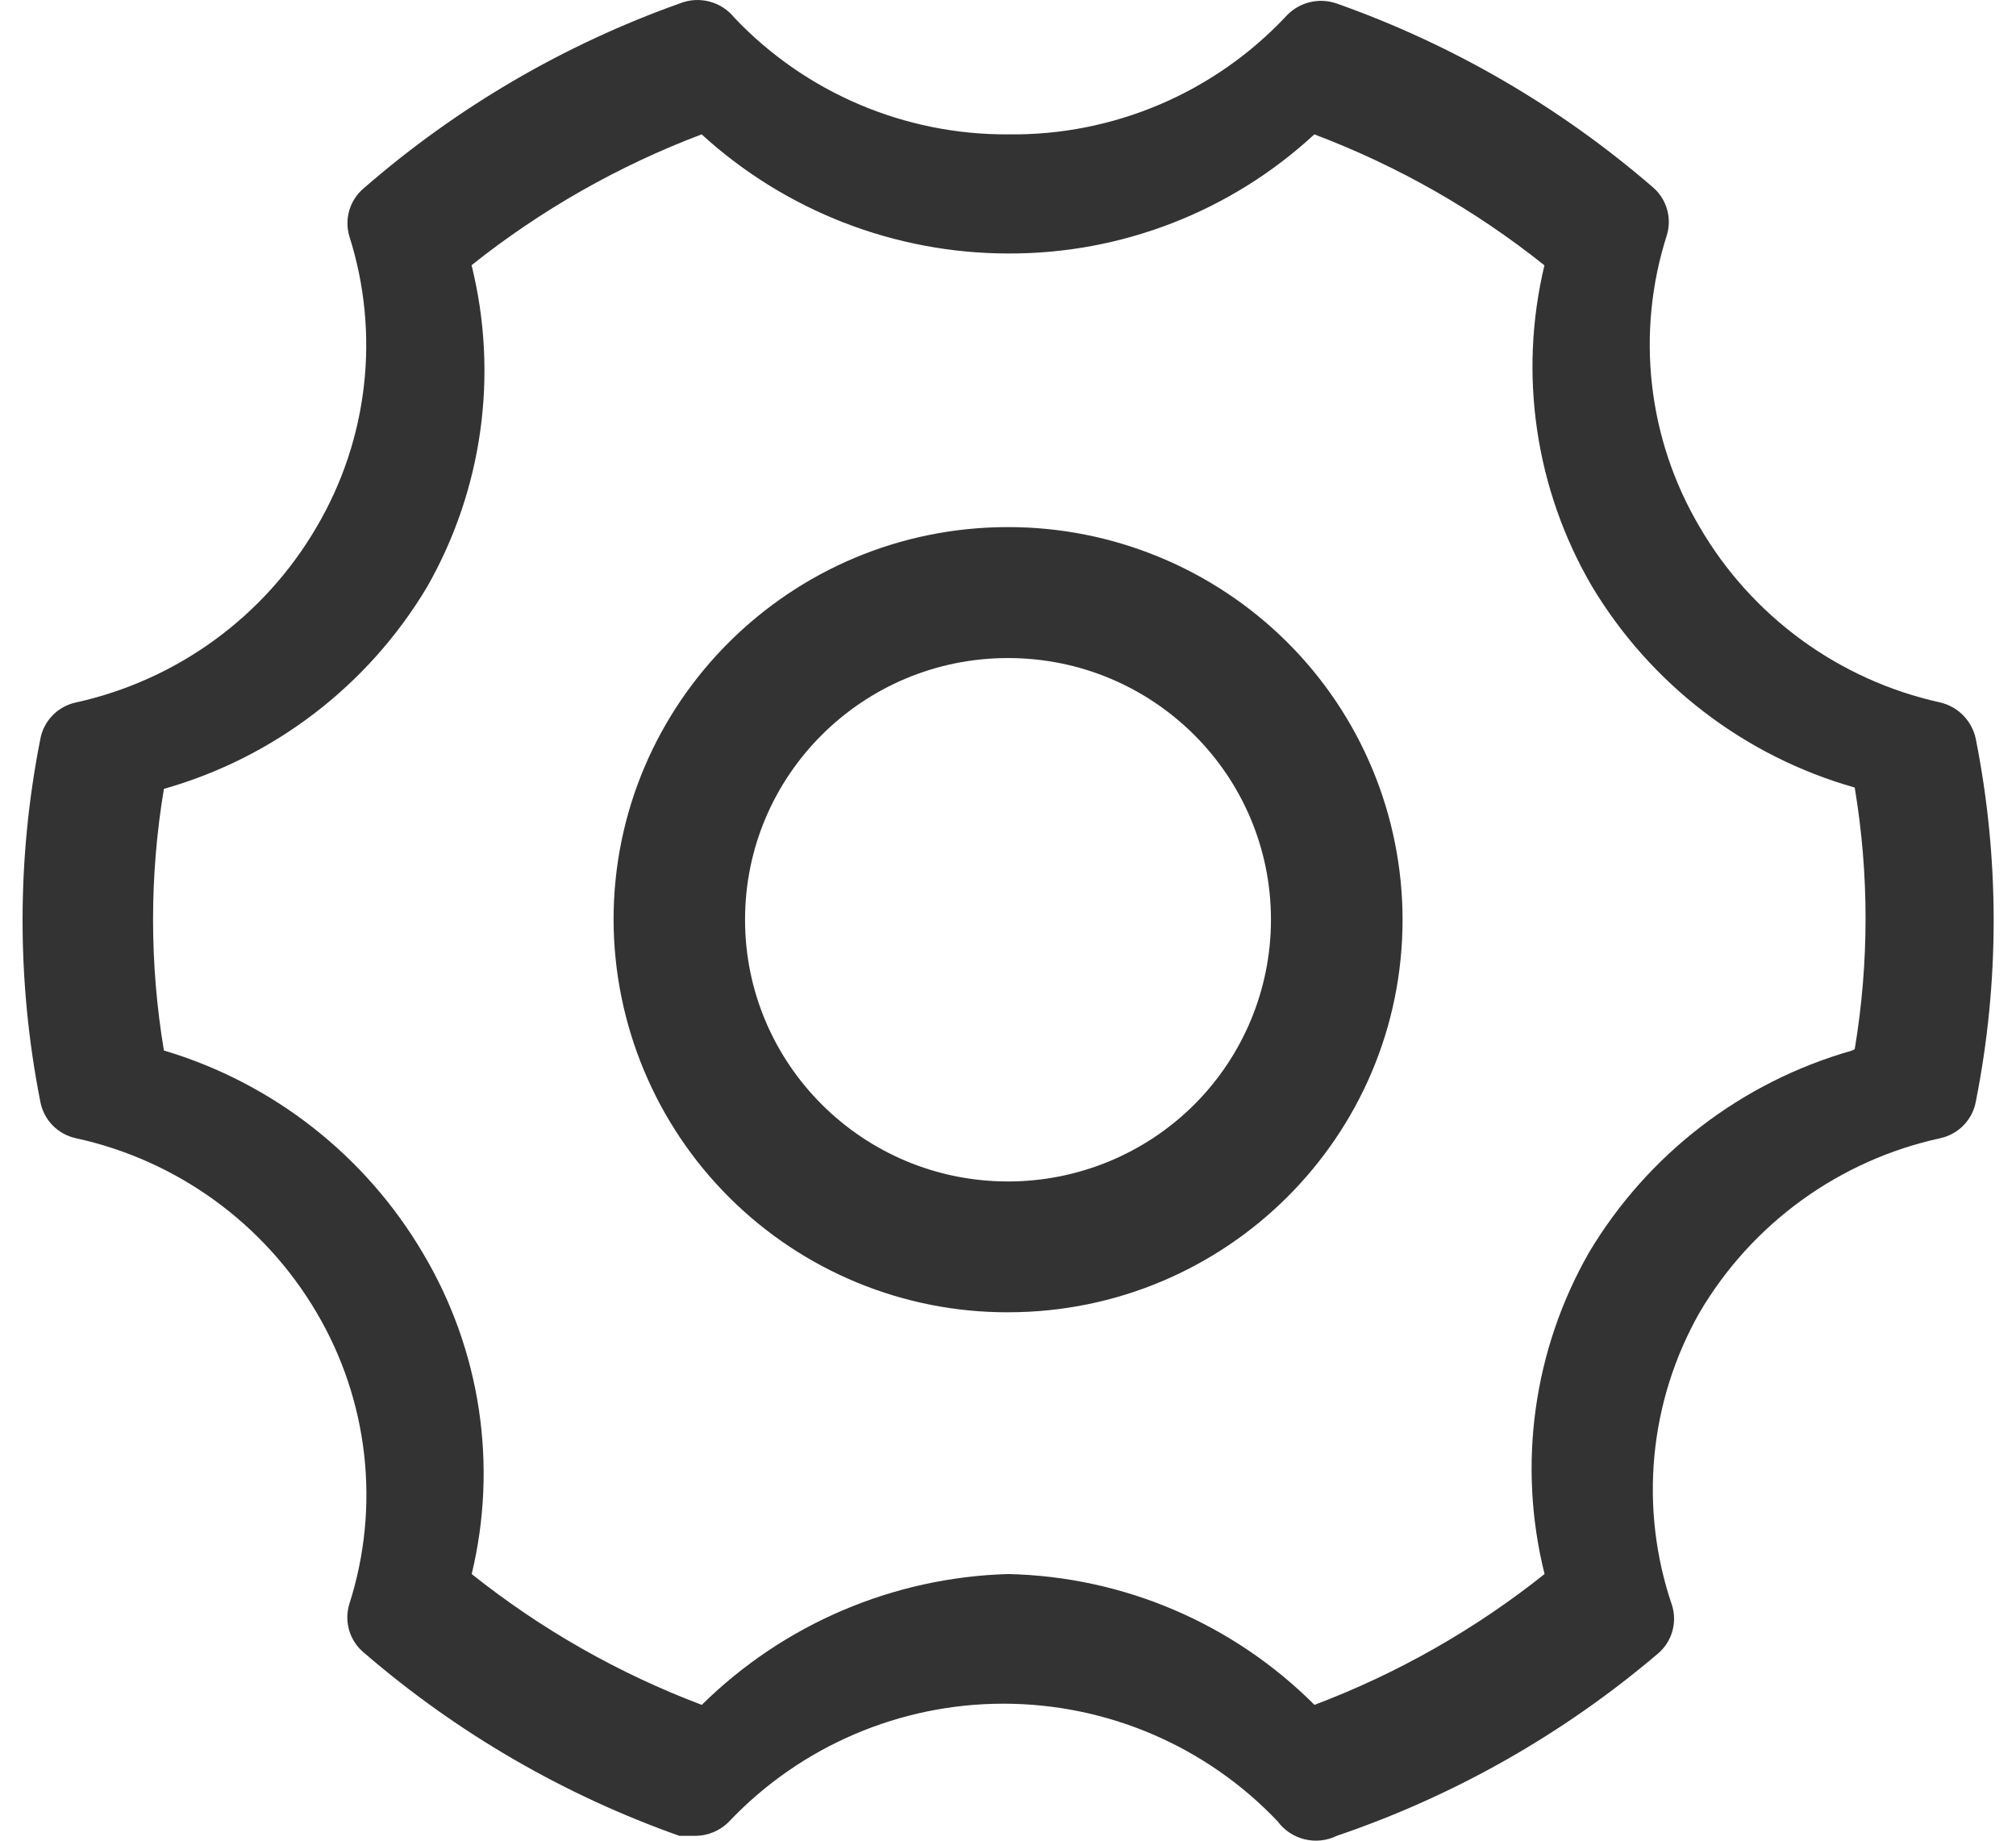 <?xml version="1.0" encoding="UTF-8"?>
<svg width="46px" height="42px" viewBox="0 0 46 42" version="1.1" xmlns="http://www.w3.org/2000/svg" xmlns:xlink="http://www.w3.org/1999/xlink">
    <!-- Generator: Sketch 52.5 (67469) - http://www.bohemiancoding.com/sketch -->
    <title>设置</title>
    <desc>Created with Sketch.</desc>
    <g id="页面-1" stroke="none" stroke-width="1" fill="none" fill-rule="evenodd">
        <g id="Mobile" transform="translate(-1, -3)">
            <g id="设置">
                <g id="分组">
                    <rect id="矩形" fill="#000000" opacity="0" x="0" y="0" width="48" height="48"></rect>
                    <path d="M45.273,19.029 C42.964,18.521 40.973,17.069 39.783,15.027 C38.593,13.016 38.32,10.592 39.033,8.367 C39.155,7.966 39.025,7.531 38.703,7.263 C36.584,5.434 34.142,4.015 31.503,3.081 C31.103,2.94 30.657,3.045 30.363,3.351 C28.721,5.112 26.411,6.098 24.003,6.066 C21.646,6.08 19.387,5.119 17.763,3.411 C17.463,3.033 16.95,2.898 16.503,3.081 C13.861,4.023 11.419,5.451 9.303,7.293 C8.981,7.561 8.851,7.996 8.973,8.397 C9.677,10.613 9.404,13.024 8.223,15.027 C7.032,17.07 5.04,18.521 2.73,19.029 C2.317,19.119 1.997,19.447 1.92,19.863 C1.38,22.593 1.38,25.404 1.92,28.137 C1.997,28.553 2.317,28.881 2.73,28.971 C5.033,29.472 7.023,30.912 8.22,32.943 C9.411,34.956 9.684,37.377 8.97,39.603 C8.848,40.004 8.978,40.439 9.3,40.707 C11.419,42.536 13.861,43.955 16.5,44.889 L16.86,44.889 C17.154,44.89 17.436,44.771 17.64,44.559 C19.269,42.844 21.531,41.874 23.896,41.874 C26.262,41.874 28.524,42.844 30.153,44.559 C30.462,44.979 31.032,45.12 31.503,44.889 C34.183,43.978 36.666,42.57 38.823,40.737 C39.145,40.469 39.275,40.034 39.153,39.633 C38.395,37.416 38.624,34.98 39.783,32.943 C40.98,30.912 42.97,29.472 45.273,28.971 C45.686,28.881 46.006,28.553 46.083,28.137 C46.626,25.407 46.626,22.596 46.083,19.863 C45.998,19.451 45.682,19.126 45.273,19.029 Z M43.263,26.97 C40.75,27.683 38.604,29.328 37.263,31.569 C35.987,33.794 35.622,36.427 36.243,38.916 C34.659,40.178 32.887,41.185 30.993,41.901 C29.135,40.042 26.631,38.973 24.003,38.916 C21.379,38.991 18.881,40.058 17.013,41.901 C15.118,41.186 13.347,40.178 11.763,38.916 C12.363,36.426 11.964,33.801 10.653,31.599 C9.338,29.364 7.225,27.71 4.74,26.97 C4.41,24.994 4.41,22.976 4.74,21 C7.253,20.287 9.399,18.642 10.74,16.401 C12.015,14.172 12.378,11.541 11.76,9.051 C13.344,7.789 15.115,6.782 17.01,6.066 C18.92,7.811 21.413,8.781 24,8.784 C26.59,8.796 29.088,7.824 30.99,6.066 C32.885,6.782 34.657,7.79 36.24,9.054 C35.645,11.541 36.032,14.162 37.32,16.371 C38.661,18.612 40.807,20.257 43.32,20.97 C43.65,22.947 43.65,24.963 43.32,26.94 L43.26,26.97 L43.263,26.97 Z" id="形状" fill="#333333" fill-rule="nonzero"></path>
                    <path d="M24,15.027 C19.032,15.027 15,19.038 15,23.985 C15.006,26.366 15.957,28.648 17.645,30.328 C19.333,32.008 21.619,32.949 24,32.943 C28.974,32.943 33.003,28.932 33.003,23.985 C33.002,21.606 32.053,19.326 30.366,17.649 C28.675,15.969 26.387,15.026 24.003,15.027 L24,15.027 Z M24,29.958 C20.688,29.958 18,27.282 18,23.985 C18,20.685 20.688,18.015 24,18.015 C27.315,18.015 30,20.685 30,23.985 C30,25.569 29.37,27.087 28.245,28.209 C27.118,29.33 25.593,29.958 24.003,29.958 L24,29.958 Z" id="形状" fill="#333333" fill-rule="nonzero"></path>
                </g>
            </g>
        </g>
    </g>
</svg>